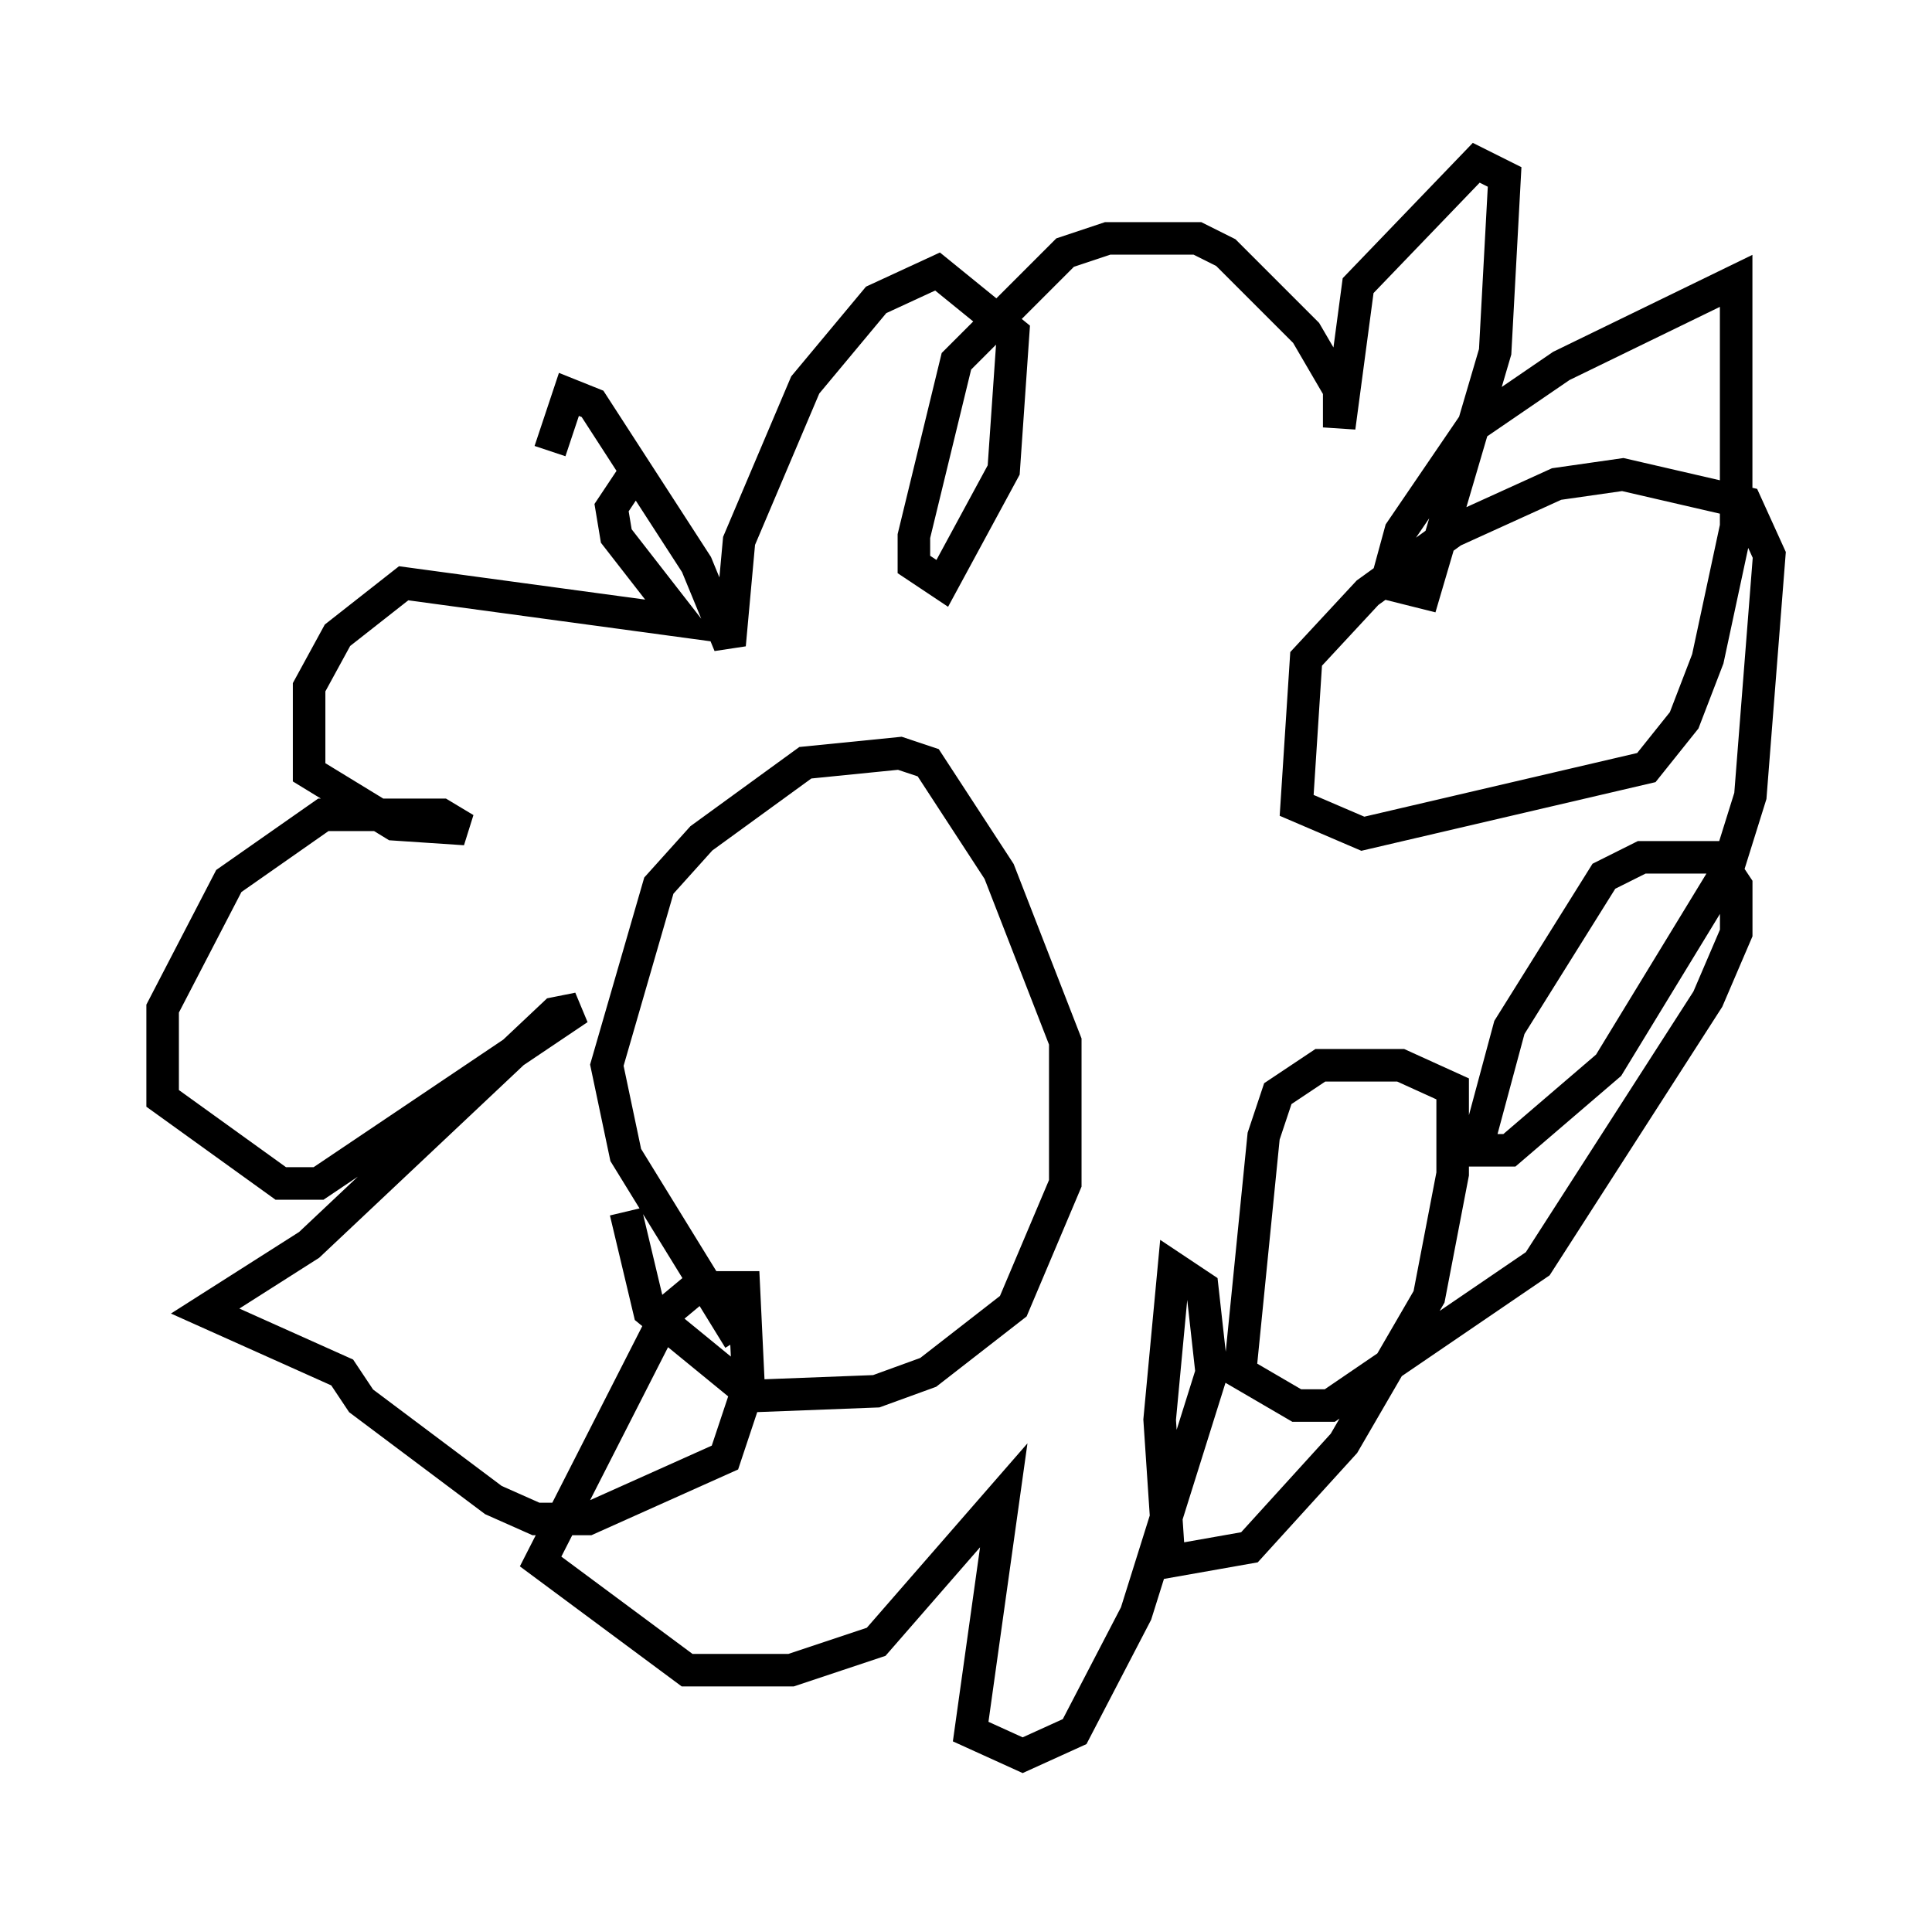 <?xml version="1.0" encoding="utf-8" ?>
<svg baseProfile="full" height="58.95" version="1.1" width="59.385" xmlns="http://www.w3.org/2000/svg" xmlns:ev="http://www.w3.org/2001/xml-events" xmlns:xlink="http://www.w3.org/1999/xlink"><defs /><rect fill="white" height="58.95" width="59.385" x="0" y="0" /><path d="M24.899, 41.313 m-2.179, -0.145 l-3.486, -5.665 -0.581, -2.76 l1.598, -5.52 1.307, -1.453 l3.196, -2.324 2.905, -0.291 l0.872, 0.291 2.179, 3.341 l2.034, 5.229 0.0, 4.358 l-1.598, 3.777 -2.615, 2.034 l-1.598, 0.581 -3.777, 0.145 l-3.196, -2.615 -0.726, -3.05 m0.145, -22.514 l-0.581, 0.872 0.145, 0.872 l2.034, 2.615 -8.57, -1.162 l-2.034, 1.598 -0.872, 1.598 l0.0, 2.615 2.615, 1.598 l2.179, 0.145 -0.726, -0.436 l-3.631, 0.0 -2.905, 2.034 l-2.034, 3.922 0.0, 2.76 l3.631, 2.615 1.162, 0.0 l7.989, -5.374 -0.726, 0.145 l-7.553, 7.117 -3.196, 2.034 l4.212, 1.888 0.581, 0.872 l4.067, 3.05 1.307, 0.581 l1.598, 0.0 4.212, -1.888 l0.726, -2.179 -0.145, -3.05 l-1.453, 0.0 -0.872, 0.726 l-3.922, 7.698 4.503, 3.341 l3.196, 0.0 2.615, -0.872 l3.922, -4.503 -1.017, 7.263 l1.598, 0.726 1.598, -0.726 l1.888, -3.631 2.324, -7.408 l-0.291, -2.615 -0.872, -0.581 l-0.436, 4.648 0.291, 4.358 l2.469, -0.436 2.905, -3.196 l2.615, -4.503 0.726, -3.777 l0.0, -2.615 -1.598, -0.726 l-2.469, 0.0 -1.307, 0.872 l-0.436, 1.307 -0.726, 7.263 l1.743, 1.017 1.017, 0.0 l6.391, -4.358 5.229, -8.134 l0.872, -2.034 0.0, -1.453 l-0.581, -0.872 -2.324, 0.0 l-1.162, 0.581 -2.905, 4.648 l-1.017, 3.777 1.017, 0.0 l3.05, -2.615 3.631, -5.955 l0.726, -2.324 0.581, -7.408 l-0.726, -1.598 -3.777, -0.872 l-2.034, 0.291 -3.196, 1.453 l-2.615, 1.888 -1.888, 2.034 l-0.291, 4.503 2.034, 0.872 l8.715, -2.034 1.162, -1.453 l0.726, -1.888 0.872, -4.067 l0.0, -7.553 -5.374, 2.615 l-2.76, 1.888 -2.179, 3.196 l-0.436, 1.598 1.162, 0.291 l2.179, -7.408 0.291, -5.374 l-0.872, -0.436 -3.631, 3.777 l-0.581, 4.358 0.0, -1.162 l-1.017, -1.743 -2.469, -2.469 l-0.872, -0.436 -2.76, 0.0 l-1.307, 0.436 -3.341, 3.341 l-1.307, 5.374 0.0, 0.872 l0.872, 0.581 1.888, -3.486 l0.291, -4.212 -2.324, -1.888 l-1.888, 0.872 -2.179, 2.615 l-2.034, 4.793 -0.291, 3.196 l-1.017, -2.469 -3.196, -4.939 l-0.726, -0.291 -0.581, 1.743 " fill="none" stroke="black" stroke-width="1" /></svg>
